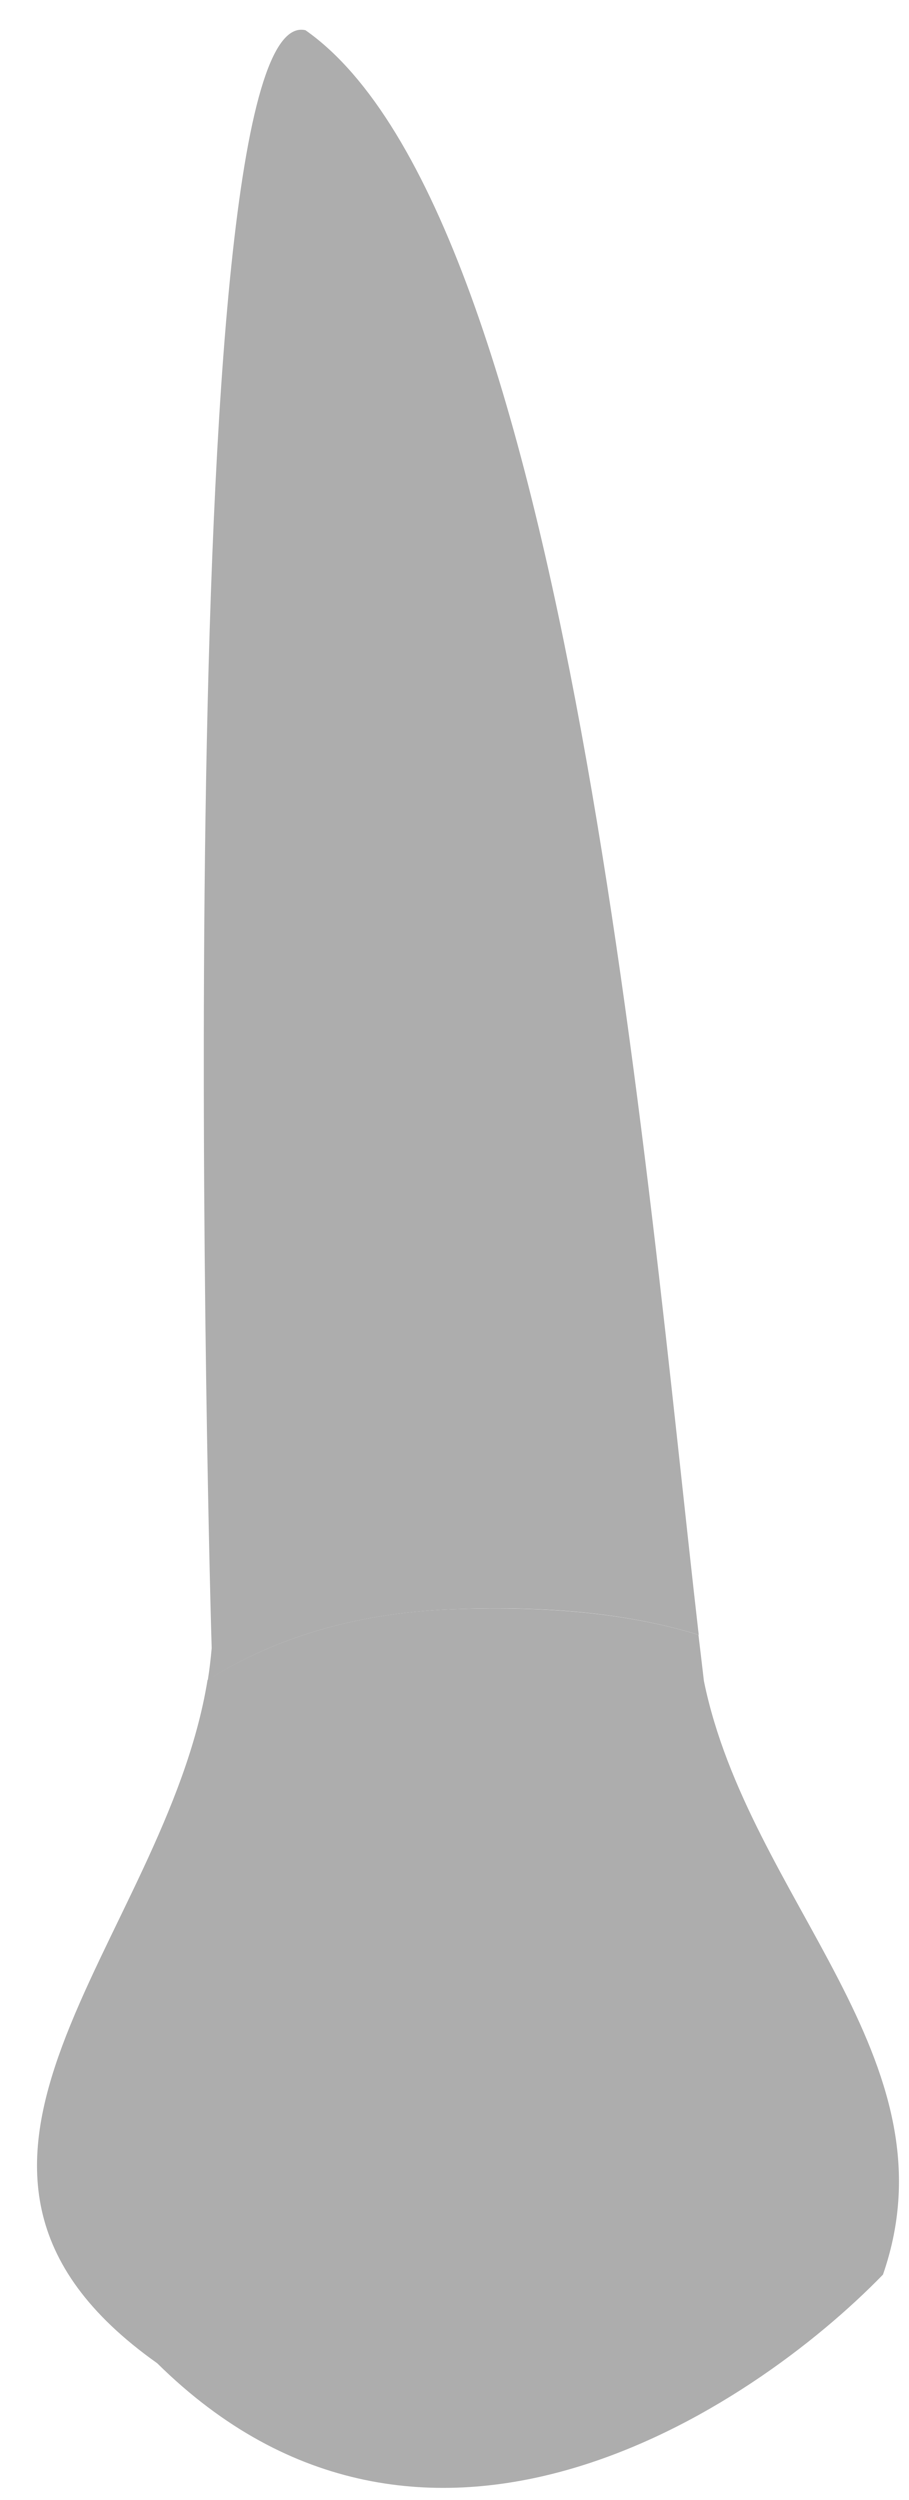 <svg width="16" height="44" viewBox="0 0 16 44" fill="none" xmlns="http://www.w3.org/2000/svg">
<path d="M12.299 28.774C11.378 20.764 10.008 3.778 5.377 0.532C2.902 -0.053 3.709 28.547 3.726 29.009C3.726 29.022 3.726 29.022 3.726 29.009C3.709 29.195 3.688 29.384 3.658 29.569C4.713 28.9 6.113 28.396 7.945 28.324C9.786 28.248 11.198 28.433 12.299 28.774Z" fill="#ADADAD" />
<path d="M2.767 41.593C7.465 46.235 13.21 42.434 15.542 40.033C16.858 36.237 13.176 33.436 12.39 29.585C12.361 29.328 12.327 29.055 12.294 28.773C11.193 28.433 9.785 28.252 7.94 28.324C6.108 28.395 4.708 28.904 3.653 29.568C2.905 34.189 -2.129 38.124 2.767 41.593Z" fill="#ADADAD" />
<path opacity="0.1" d="M12.226 35.581C12.083 35.291 11.974 35.056 11.898 34.862C11.709 34.395 11.634 34.438 11.625 34.799C11.617 35.161 11.642 35.644 11.785 36.136C12.029 36.965 12.491 40.063 11.47 42.922C11.802 42.771 12.121 42.607 12.432 42.431C13.134 38.777 12.68 36.494 12.226 35.581Z" fill="#ADADAD" />
<path opacity="0.1" d="M4.329 36.338C4.38 35.976 4.27 35.774 4.111 36.136C4.027 36.321 3.943 36.598 3.871 37.014C3.703 37.994 3.291 40.593 4.144 42.708C4.552 42.968 4.964 43.174 5.38 43.338C3.85 41.282 4.144 37.721 4.329 36.338Z" fill="#ADADAD" />
</svg>
